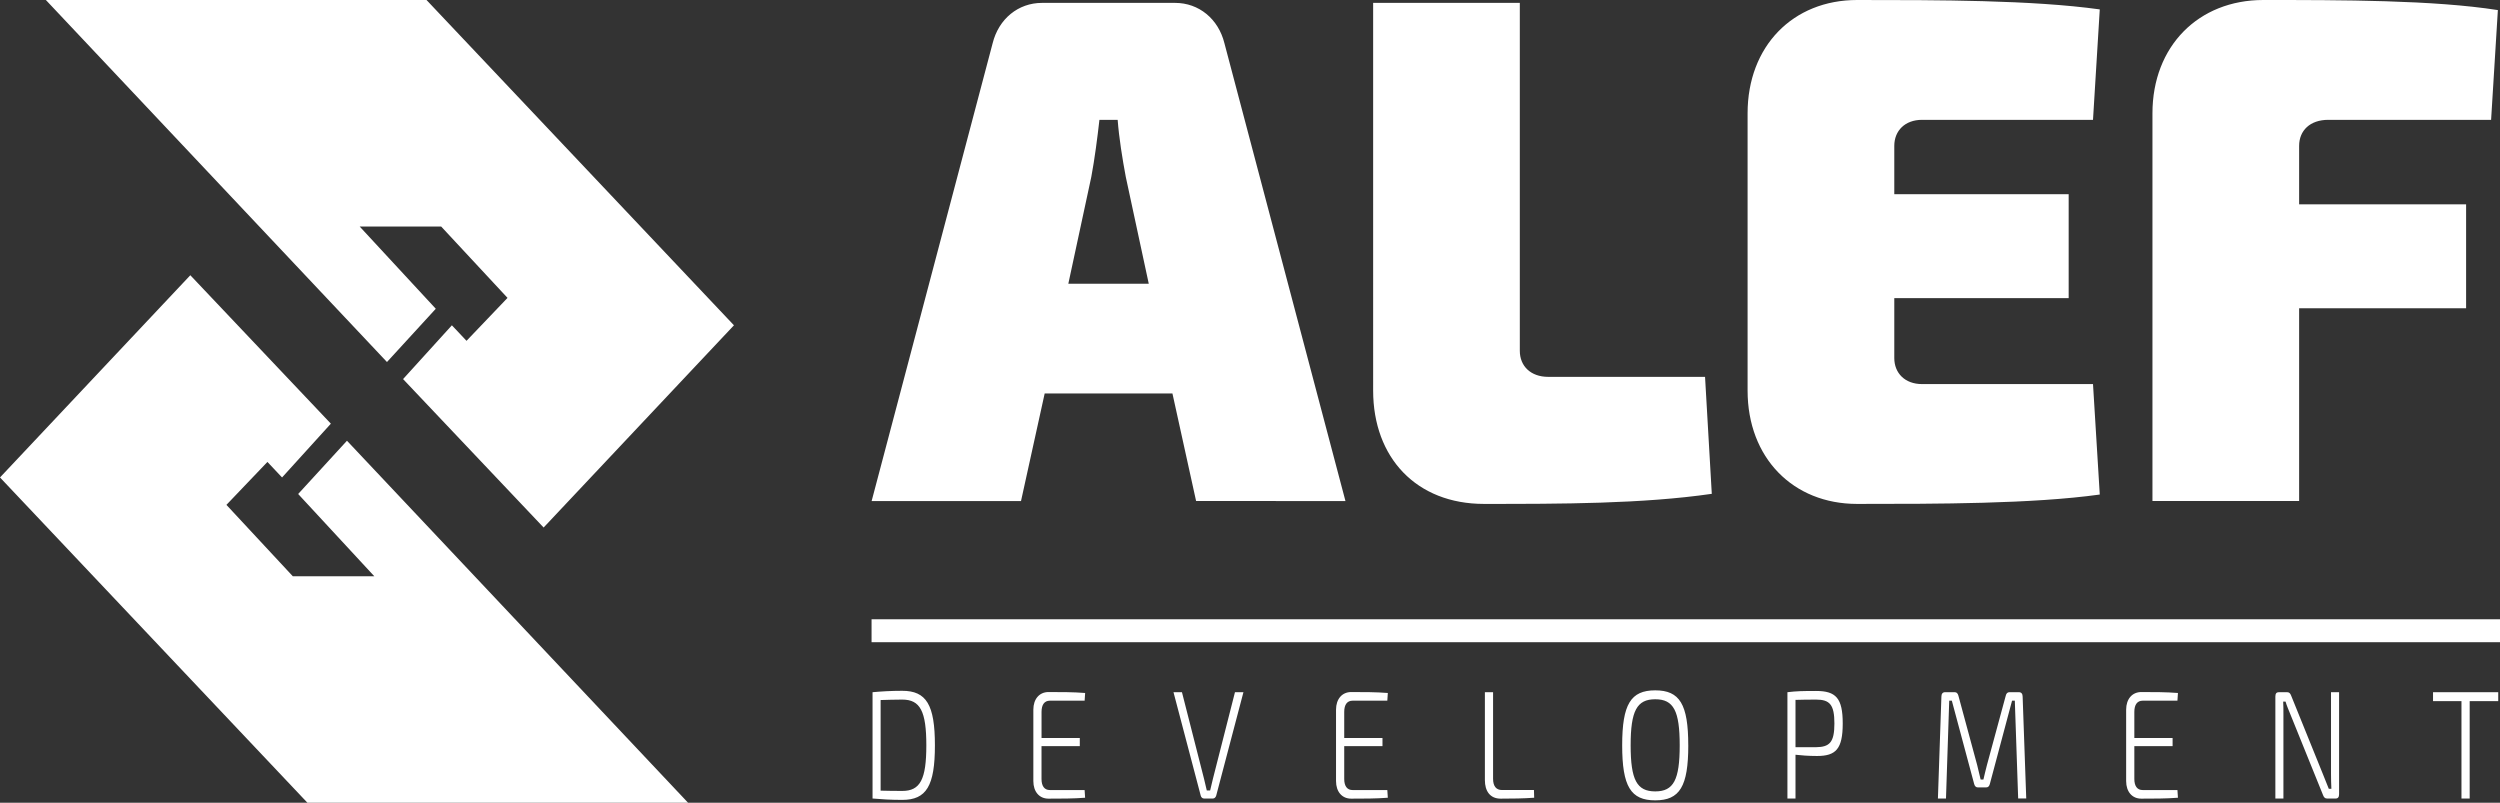 <svg xmlns="http://www.w3.org/2000/svg" width="109" height="35" viewBox="0 0 109 35">
    <rect x="0" y="0" width="109" height="35" fill="#333333" stroke="none"/>
    <g fill="#FFF" fill-rule="nonzero">
        <path d="M0 20.817L8.298 12l6.128 6.472-2.128 2.345-.638-.677-1.788 1.872 2.894 3.112h3.553L13 21.538l2.128-2.322L30 35H13.404zM32 14.183L23.702 23l-6.128-6.472 2.128-2.345.638.677 1.788-1.872-2.894-3.112h-3.553L19 13.462l-2.128 2.322L2 0h16.596zM45.548 17.155l-1.032 4.69h-6.513L43.278 1.89C43.543.819 44.398.126 45.43.126h5.806c1.031 0 1.886.693 2.15 1.763l5.276 19.956H52.15l-1.032-4.69h-5.57zm3.536-9.443c-.147-.787-.295-1.7-.354-2.487h-.795c-.089.787-.207 1.7-.354 2.487l-1.002 4.659h3.507l-1.002-4.66zM66.264 15.298c0 .66.472 1.133 1.238 1.133h6.838l.294 5.1c-3.035.44-6.601.44-9.932.44-2.947 0-4.833-2.015-4.833-4.942V.126h6.395v15.172zM91.55 21.562c-2.948.409-7.074.409-10.58.409-2.8 0-4.775-2.015-4.775-4.942V4.942C76.195 2.015 78.17 0 80.97 0c3.506 0 7.633 0 10.58.41l-.295 4.815h-7.456c-.737 0-1.208.472-1.208 1.134v2.108h7.603V13h-7.603v2.612c0 .661.471 1.134 1.208 1.134h7.456l.295 4.816zM101.51 5.225c-.796 0-1.268.472-1.268 1.134v2.55h7.28v4.532h-7.28v8.404h-6.395V4.942C93.847 2.015 95.851 0 98.68 0c3.39 0 7.427 0 10.227.44l-.295 4.785h-7.102z"/>
        <g>
            <path d="M38.043 30.18c.374-.034.797-.061 1.295-.061 1.05 0 1.424.605 1.424 2.378 0 1.773-.373 2.378-1.424 2.378-.498 0-.916-.027-1.295-.06v-4.636zm.352 4.292c.271.007.58.013.943.013.785 0 1.05-.504 1.05-1.988 0-1.485-.265-1.995-1.05-1.995-.363 0-.661.013-.943.02v3.95zM47.312 34.781c-.51.04-1.067.04-1.598.04-.4 0-.66-.302-.66-.766V30.94c0-.464.265-.767.66-.767.53 0 1.089 0 1.598.041l-.022.336h-1.516c-.233 0-.363.168-.363.49v1.136h1.668v.355H45.41v1.431c0 .316.13.484.363.484h1.516l.022.336zM53.027 34.687c-.021.074-.075.128-.14.128h-.396c-.065 0-.124-.054-.14-.128l-1.187-4.508h.369l.964 3.782c.043.168.08.337.119.504h.146c.038-.167.076-.336.12-.504l.963-3.782h.369l-1.187 4.508zM60.509 34.781c-.51.04-1.067.04-1.598.04-.4 0-.66-.302-.66-.766V30.94c0-.464.265-.767.66-.767.53 0 1.089 0 1.598.041l-.022.336h-1.516c-.233 0-.363.168-.363.49v1.136h1.668v.355h-1.668v1.431c0 .316.13.484.363.484h1.516l.022.336zM65.098 33.955c0 .322.135.49.39.49h1.392l.01.336c-.476.034-.974.04-1.462.04-.47 0-.687-.342-.687-.806V30.18h.357v3.776zM73.609 32.497c0 1.794-.374 2.398-1.44 2.398-1.068 0-1.442-.604-1.442-2.398s.374-2.398 1.441-2.398c1.067 0 1.44.604 1.44 2.398zm-2.513 0c0 1.505.27 2.008 1.072 2.008s1.067-.503 1.067-2.008-.265-2.009-1.067-2.009c-.801 0-1.072.504-1.072 2.009zM77.932 30.18c.396-.048.666-.054 1.251-.054.861 0 1.16.309 1.16 1.417 0 1.115-.299 1.418-1.122 1.418-.368 0-.704-.027-.937-.054v1.908h-.352v-4.636zm1.246 2.398c.596-.007.802-.215.802-1.035 0-.826-.206-1.041-.802-1.041-.363 0-.677.007-.894.013v2.063h.894zM88.03 30.18c.102 0 .157.073.157.194l.157 4.44h-.352l-.146-4.265h-.12l-.969 3.634c-.027.101-.076.148-.163.148h-.357c-.081 0-.136-.047-.163-.148L85.1 30.55h-.114l-.141 4.266h-.352l.152-4.44c0-.122.054-.196.157-.196h.428c.08 0 .13.054.157.155l.818 3.023c.054.215.102.416.151.631h.12c.048-.215.102-.423.156-.638l.818-3.016c.022-.1.076-.155.157-.155h.423zM94.958 34.781c-.51.04-1.067.04-1.598.04-.4 0-.66-.302-.66-.766V30.94c0-.464.265-.767.66-.767.53 0 1.089 0 1.598.041l-.022.336h-1.517c-.232 0-.362.168-.362.49v1.136h1.668v.355h-1.668v1.431c0 .316.13.484.362.484h1.517l.022.336zM101.984 34.626c0 .128-.049.189-.146.189h-.38c-.086 0-.135-.047-.173-.148l-1.424-3.52c-.065-.168-.163-.383-.211-.558h-.103c.01.181.01.37.01.558v3.668h-.351v-4.448c0-.127.048-.187.146-.187h.368c.087 0 .135.046.173.147l1.392 3.44c.076.188.168.416.25.624h.113c-.01-.221-.016-.443-.016-.665V30.18h.352v4.446zM107.678 30.569v4.246h-.358v-4.246h-1.24v-.39h2.843v.39z"/>
        </g>
        <path d="M38 27h71v1H38z"/>
    </g>
</svg>
